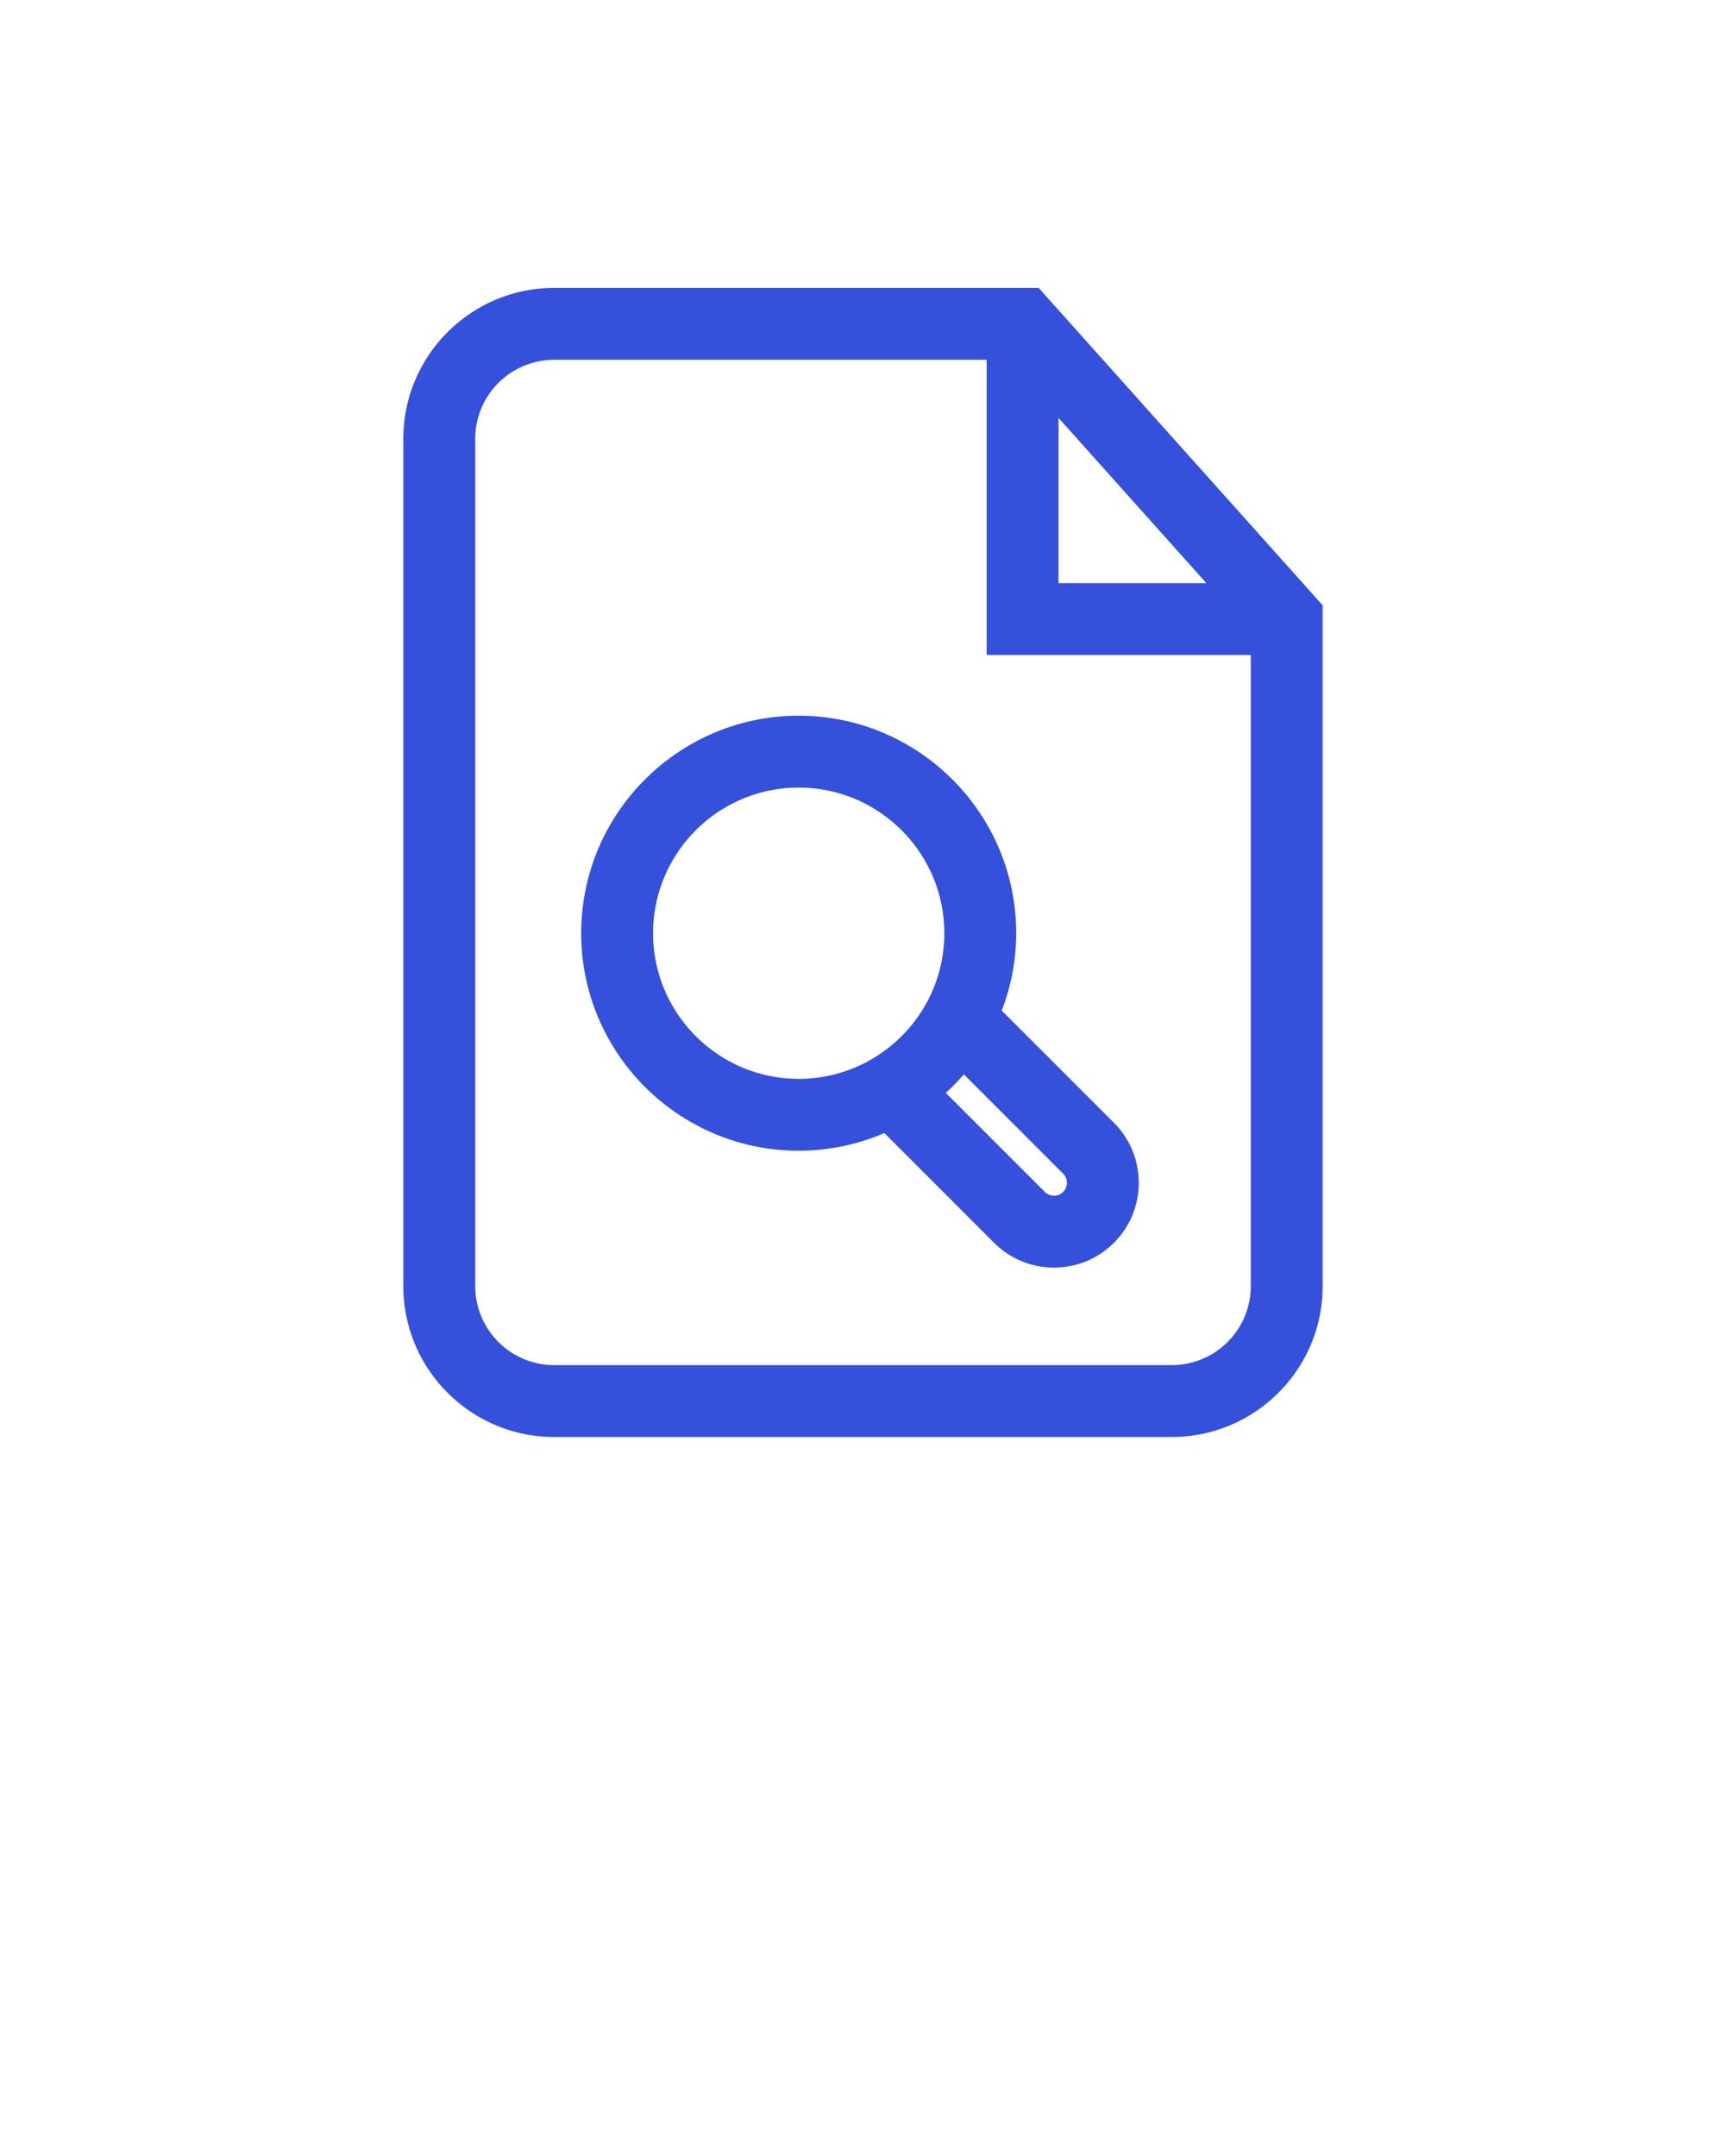 <svg xmlns="http://www.w3.org/2000/svg" fill="#3550db" viewBox="0 0 144.083 180"><path d="M86.706 24.036H46.262c-6.943 0-12.592 5.648-12.592 12.592v70.744c0 6.943 5.648 12.592 12.592 12.592h51.559c6.943 0 12.592-5.648 12.592-12.592V50.533L86.706 24.036zm1.658 10.853l12.339 13.79H88.364v-13.79zm9.457 79.075H46.262a6.6 6.6 0 0 1-6.592-6.592V36.628a6.6 6.6 0 0 1 6.592-6.592h36.102v24.643h22.049v52.693a6.6 6.6 0 0 1-6.592 6.592z"/><path d="M83.622 84.367a18.006 18.006 0 0 0 1.209-6.459c0-10.013-8.146-18.158-18.157-18.158-10.012 0-18.157 8.146-18.157 18.158s8.146 18.157 18.157 18.157c2.539 0 4.956-.528 7.152-1.474l9.156 9.159c1.337 1.335 3.114 2.07 5.005 2.07s3.668-.735 5.008-2.073c2.757-2.761 2.756-7.25-.002-10.01l-9.371-9.37zm-29.105-6.459c0-6.704 5.454-12.158 12.157-12.158s12.157 5.454 12.157 12.158c0 6.703-5.453 12.157-12.157 12.157s-12.157-5.454-12.157-12.157zm34.234 21.597c-.275.275-.598.316-.765.316s-.489-.041-.763-.314l-8.266-8.268a18.457 18.457 0 0 0 1.503-1.548l8.288 8.289a1.08 1.08 0 0 1 .003 1.525z"/></svg>